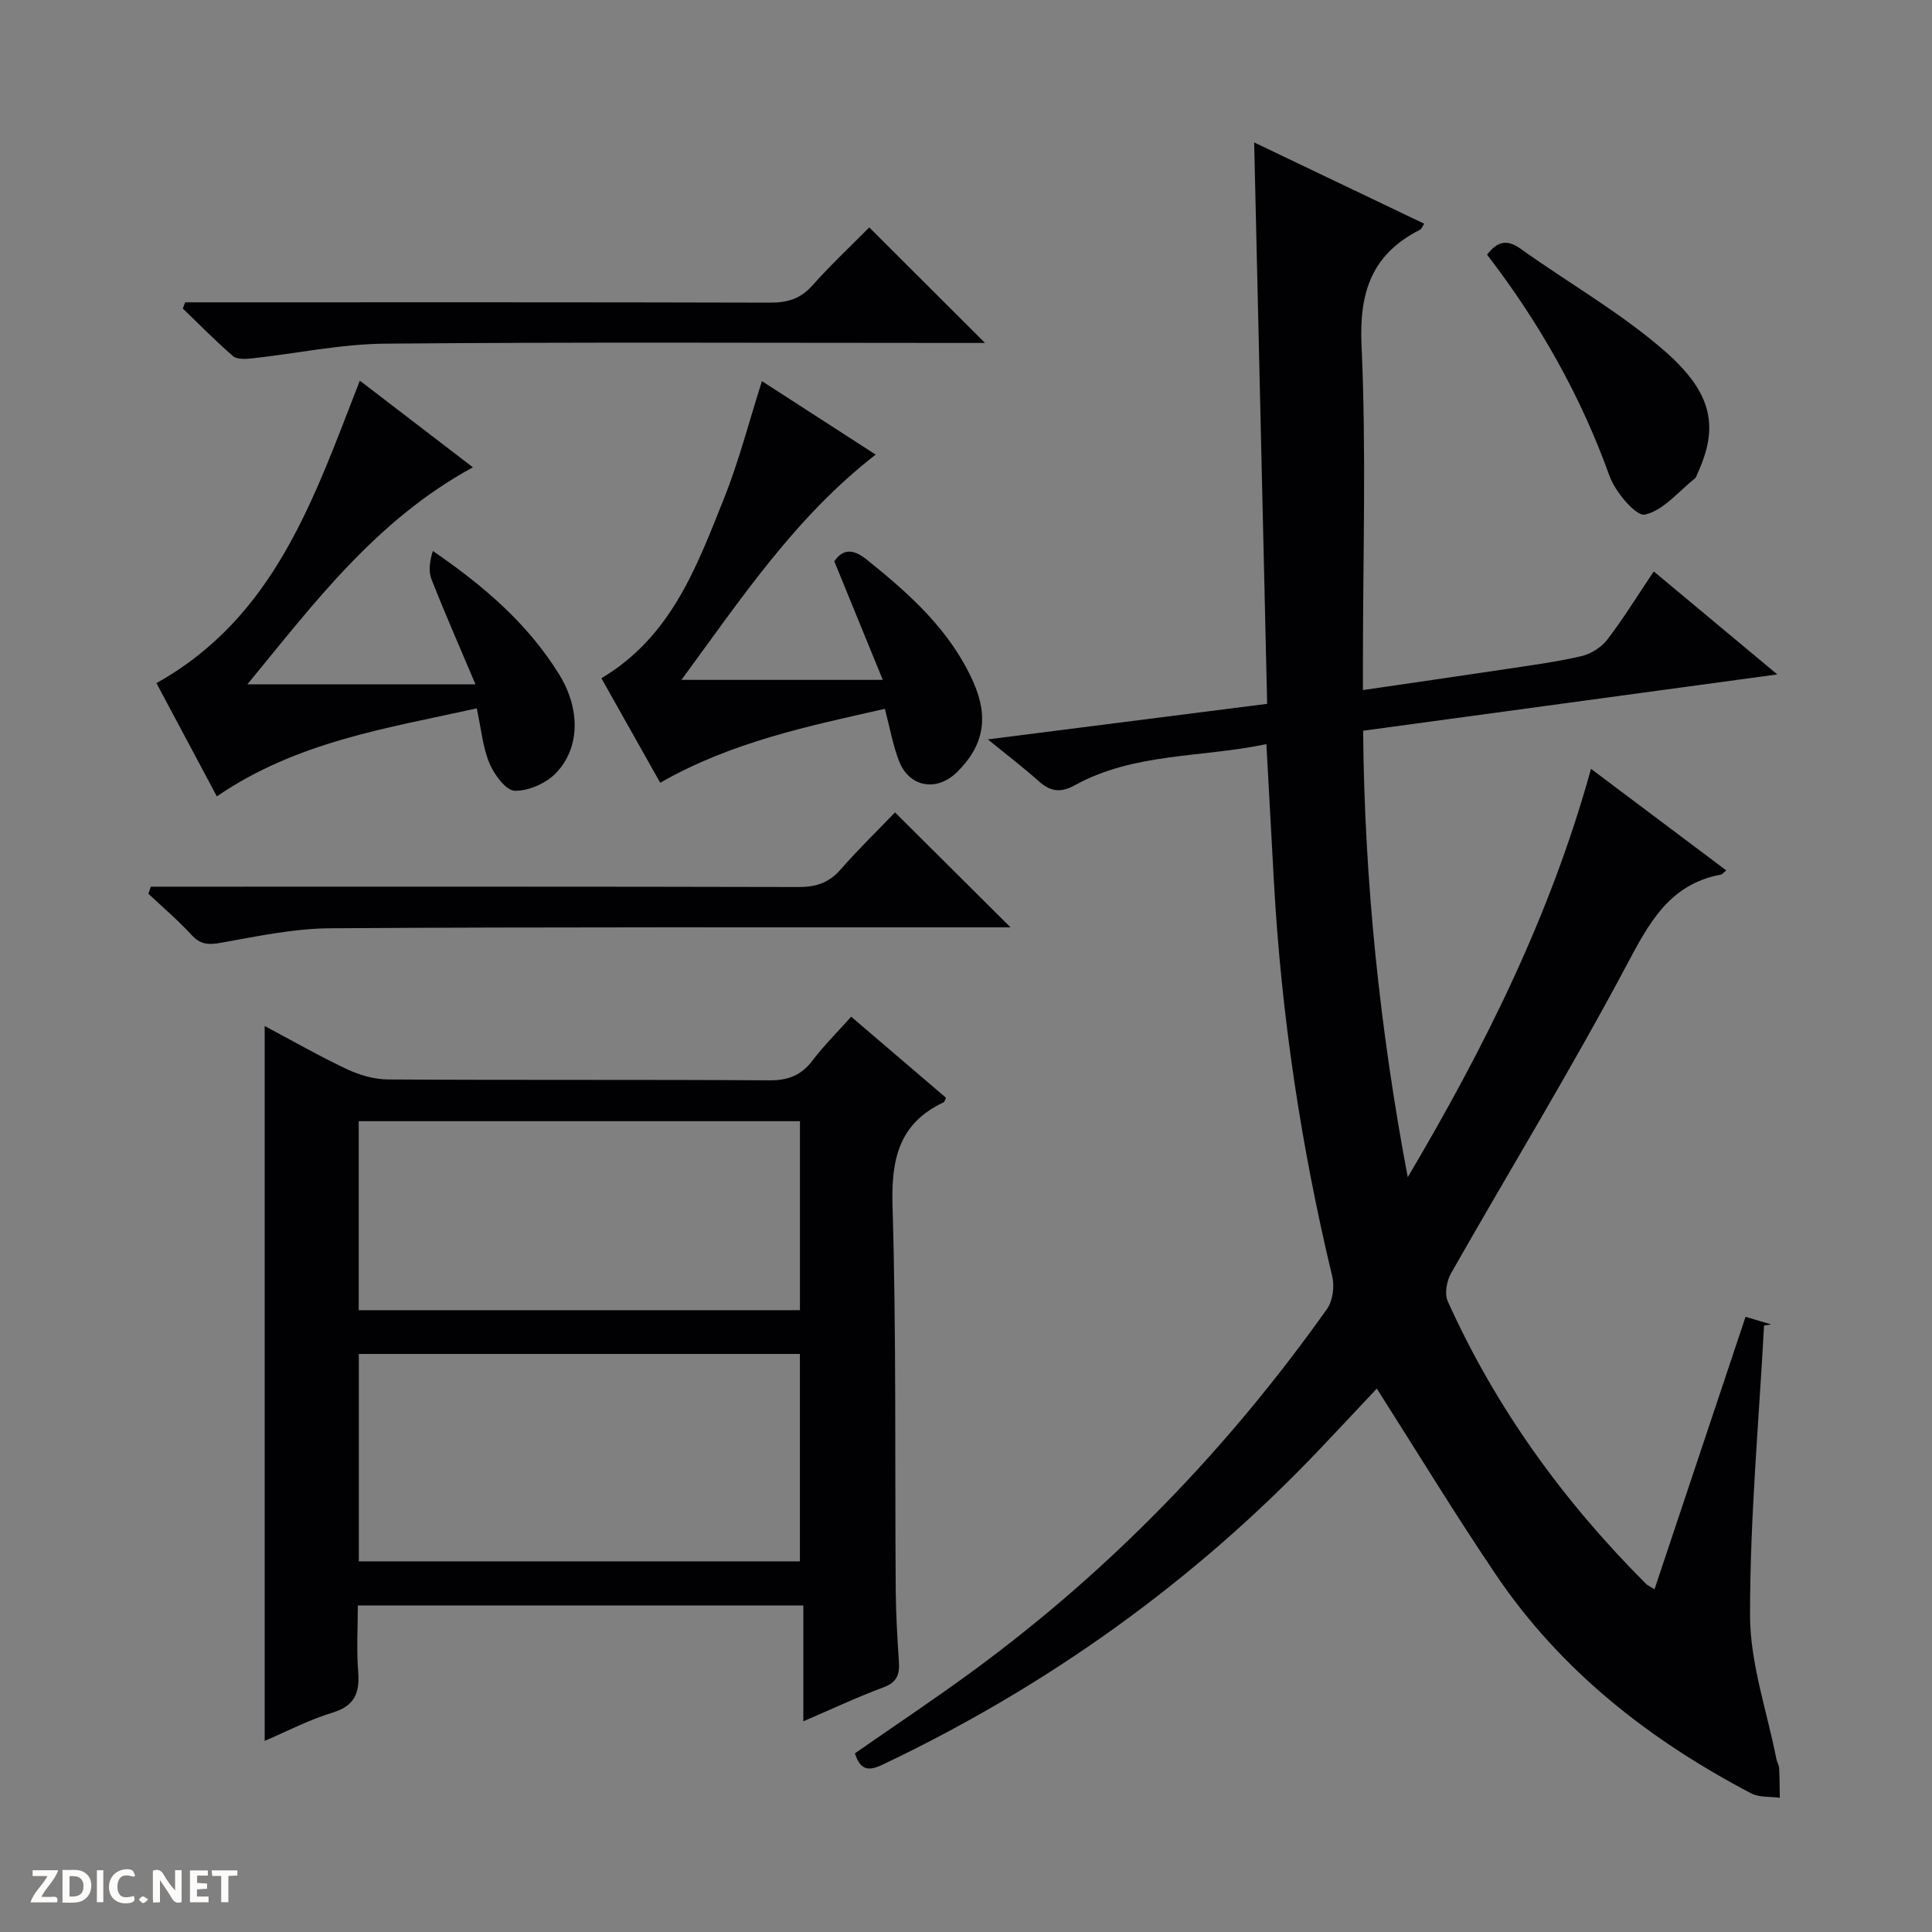 <svg enable-background="new 0 0 400 400" viewBox="0 0 400 400" xmlns="http://www.w3.org/2000/svg"><rect x="0" y="0" width="400" height="400" fill="#808080" stroke="none"/><g fill="#fcfbfa"><path d="m37.59 393.81c-.92.31-1.52.05-2-.78-.7-1.2-1.52-2.34-2.47-3.78v4.59c-.55.03-.95.05-1.41.07-.03-.37-.06-.64-.06-.91 0-1.91 0-3.81 0-5.7 1.13-.41 1.77-.03 2.29.91.62 1.11 1.38 2.14 2.31 3.19v-4.2h1.35v6.61z"/><path d="m12.94 393.88v-6.75c1.9.19 3.93-.54 5.37 1.29.8 1.01.78 2.88.03 3.97-1.37 1.97-3.4 1.51-6.4 1.49m2.45-1.22c2.04.12 2.92-.58 2.89-2.21-.03-1.51-.98-2.19-2.89-2z"/><path d="m11.81 393.87h-5.49c.68-2.18 2.47-3.48 3.51-5.45h-3.08v-1.21h5.29c-.71 2.13-2.44 3.48-3.47 5.51.86 0 1.63.04 2.39-.01.79-.05 1.14.21.85 1.16"/><path d="m39.33 393.86v-6.61h3.7v1.07h-2.22v1.52c.68.04 1.34.09 2.07.13v1.07c-.72.05-1.38.09-2.1.14v1.48h2.4v1.19h-3.85z"/><path d="m27.71 388.56c-1.15-.3-2.46-.61-3.1.64-.37.73-.41 1.93-.06 2.67.63 1.35 1.99.93 3.17.68.35.94-.01 1.32-.93 1.46-1.62.25-3.05-.27-3.76-1.48-.73-1.24-.6-3.03.31-4.17.88-1.11 2.71-1.7 4-1.16.32.13.44.74.65 1.12-.1.08-.19.16-.28.24"/><path d="m49.15 387.24v1.07c-.59.02-1.17.05-1.87.08v5.44h-1.48v-5.44h-1.85c-.05-.4-.08-.73-.13-1.15z"/><path d="m20.06 387.21h1.33v6.62h-1.33z"/><path d="m30.68 393.25c-.39.38-.8.79-1.05.76-.32-.05-.6-.45-.9-.7.26-.24.51-.64.8-.67.29-.04.62.3 1.15.61"/></g><path d="m342.55 329.03c6.33-18.93 12.52-37.47 18.85-56.4 1.96.58 3.64 1.08 5.32 1.58-.5.07-1 .15-1.49.22-1.08 20.03-2.93 40.06-2.9 60.08.02 9.89 3.51 19.77 5.45 29.66.13.65.53 1.26.57 1.9.11 2.04.1 4.1.14 6.14-1.99-.28-4.25-.03-5.92-.91-21.09-11.05-39.45-25.42-52.89-45.32-8.46-12.52-16.32-25.45-24.63-38.49-3.76 4-7.78 8.31-11.85 12.59-26.1 27.45-56.39 49.08-90.59 65.33-3.08 1.46-4.57.82-5.61-2.4 8.22-5.73 16.64-11.32 24.77-17.3 28.41-20.9 52.59-45.97 72.97-74.7 1.2-1.69 1.59-4.66 1.09-6.73-6.46-26.9-10.56-54.12-12.08-81.74-.51-9.28-1.02-18.56-1.56-28.48-13.41 2.84-27.37 1.73-39.69 8.53-2.99 1.65-5.1 1.26-7.5-.9-3.07-2.76-6.38-5.26-10.48-8.61 19.68-2.5 38.45-4.89 57.83-7.36-.89-38.59-1.78-76.96-2.69-116.23 12.16 5.81 23.65 11.3 35.21 16.83-.35.5-.53 1.08-.91 1.27-9.93 5.03-12.58 12.88-12.07 23.93 1 21.79.29 43.65.29 65.49v5.86c10.22-1.5 19.87-2.88 29.51-4.33 5.25-.79 10.53-1.49 15.69-2.68 1.98-.46 4.14-1.82 5.38-3.42 3.33-4.34 6.2-9.03 9.63-14.13 8.47 7.06 16.66 13.88 25.58 21.32-29.11 3.96-57.16 7.78-85.75 11.66.27 31.21 3.46 61.84 9.24 92.44 15.74-26.61 29.51-54.02 37.94-84.55 9.47 7.11 18.69 14.03 28.01 21.03-.61.49-.83.81-1.1.86-10.71 2-14.9 10.04-19.6 18.87-11.47 21.56-24.21 42.44-36.29 63.68-.9 1.58-1.38 4.23-.69 5.77 9.95 22.11 23.96 41.42 41.06 58.53.33.34.81.52 1.76 1.11z" fill="#010104"/><path d="m176.23 210.5c6.79 5.8 13.22 11.31 19.64 16.79-.22.41-.3.83-.52.94-9.26 4.36-10.85 11.81-10.56 21.47.79 26.46.47 52.96.66 79.44.04 4.98.33 9.97.66 14.94.18 2.63-.43 4.24-3.21 5.27-5.42 2.01-10.66 4.49-16.58 7.03 0-8.2 0-15.9 0-23.99-30.86 0-61.22 0-92.24 0 0 4.56-.28 9.18.08 13.75.34 4.39-.73 7.05-5.36 8.46-4.87 1.47-9.44 3.89-14 5.83 0-49.47 0-98.56 0-148.01 5.62 2.99 11.22 6.2 17.05 8.95 2.6 1.23 5.65 2.1 8.5 2.12 26.32.16 52.64.01 78.96.18 3.89.03 6.59-1.05 8.92-4.11 2.28-3.02 5.01-5.72 8-9.06zm-10.62 112.76c0-14.61 0-28.84 0-42.94-30.65 0-60.9 0-91.32 0v42.94zm-91.34-91.13v39.13h91.35c0-13.23 0-26.13 0-39.13-30.51 0-60.65 0-91.35 0z" fill="#010104"/><path d="m98.44 141.68c-3.54-8.37-6.48-15.04-9.13-21.82-.65-1.68-.31-3.74.3-5.79 10.52 7.2 19.69 15.08 26.16 25.56 4.39 7.11 4.35 15.14-.6 20.36-2.03 2.15-5.7 3.79-8.58 3.73-1.84-.04-4.27-3.34-5.25-5.68-1.39-3.29-1.69-7.04-2.63-11.38-18.44 4.09-37.15 6.83-53.82 18.22-4.04-7.58-8.2-15.37-12.5-23.45 24.65-13.77 32.66-38.47 42.11-62.62 7.83 6 15.43 11.82 23.41 17.94-20.14 10.95-33.06 28.39-46.7 44.94 15.6-.01 30.77-.01 47.23-.01z" fill="#010104"/><path d="m141.09 140.76h41.68c-3.48-8.52-6.72-16.44-10.04-24.55 1.87-2.72 4.04-2.51 6.77-.31 8.88 7.13 17.27 14.63 22.03 25.34 3.21 7.23 2.19 13.14-3.39 18.62-4.22 4.14-9.91 3.15-12.03-2.35-1.24-3.21-1.83-6.67-2.91-10.75-15.83 3.57-31.75 6.85-46.51 15.3-4.09-7.26-8.12-14.43-12.18-21.64 14.5-8.62 19.76-23.16 25.41-37.28 3.07-7.68 5.13-15.76 7.83-24.23 7.73 5 15.57 10.06 23.55 15.21-16.64 12.92-27.82 29.78-40.21 46.64z" fill="#010104"/><path d="m209.22 192c-1.46 0-3.22 0-4.97 0-45.31.02-90.61-.1-135.92.19-7.56.05-15.14 1.68-22.63 3.01-2.57.46-4.23.35-6.06-1.65-2.78-3.02-5.93-5.7-8.93-8.52.17-.48.35-.96.52-1.45h5.63c42.81 0 85.62-.04 128.42.07 3.62.01 6.32-.85 8.74-3.61 3.72-4.25 7.79-8.2 11.28-11.84 8.19 8.16 15.98 15.91 23.92 23.8z" fill="#010104"/><path d="m179.97 47.08c8.12 8.11 15.85 15.83 23.96 23.92-1.8 0-3.54 0-5.28 0-39.63 0-79.27-.2-118.9.15-9.22.08-18.42 2.05-27.64 3.06-1.29.14-3.06.22-3.89-.5-3.6-3.11-6.94-6.53-10.37-9.83.16-.43.33-.86.49-1.29h5.69c38.47 0 76.93-.04 115.4.07 3.6.01 6.3-.79 8.76-3.55 3.75-4.22 7.89-8.1 11.78-12.03z" fill="#010104"/><path d="m307.88 52.73c2.3-3 4.32-3.11 7.06-1.15 9.86 7.06 20.56 13.12 29.65 21.04 10.29 8.96 11.18 16.03 6.81 25.52-.14.3-.22.7-.45.88-3.41 2.71-6.56 6.67-10.39 7.52-1.83.41-6.14-4.69-7.33-8.01-5.97-16.6-14.5-31.7-25.35-45.8z" fill="#010104"/></svg>